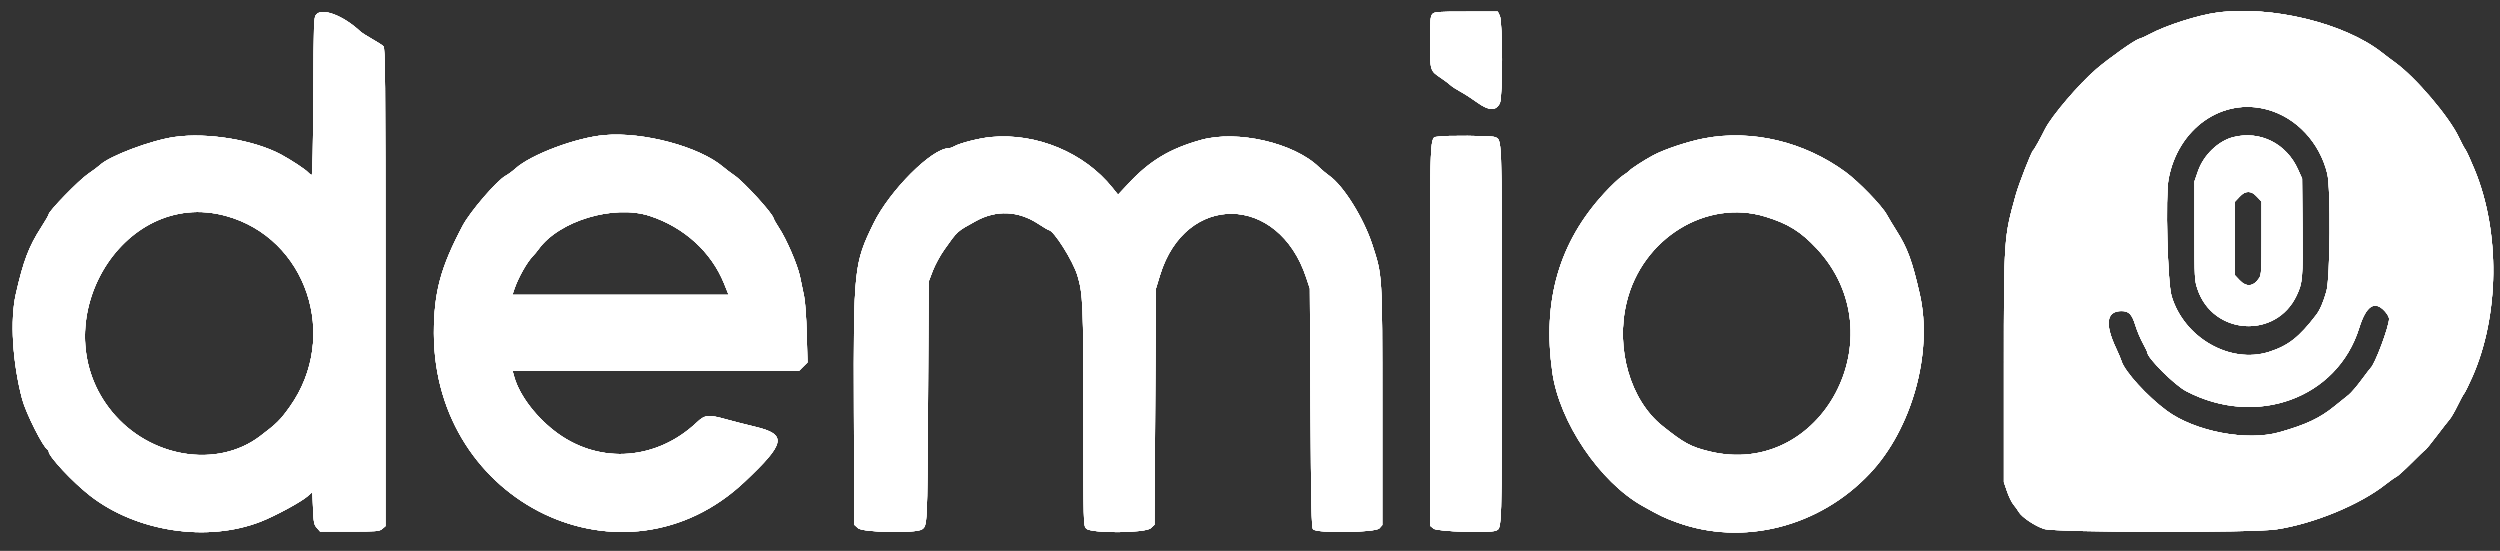 <svg width="118" height="26" viewBox="0 0 118 26" fill="none" xmlns="http://www.w3.org/2000/svg">
<rect x="0" y="0" width="118" height="26" fill="#333333" stroke="none"/>
<g clip-path="url(#clip0_2_264)">
<path fill-rule="evenodd" clip-rule="evenodd" d="M14.926 0.689C14.812 0.822 14.806 0.997 14.79 4.546C14.779 6.799 14.749 8.263 14.713 8.263C14.681 8.263 14.604 8.207 14.542 8.138C14.414 7.994 13.746 7.555 13.263 7.294C11.979 6.605 9.785 6.243 8.237 6.466C7.117 6.627 5.164 7.365 4.713 7.796C4.644 7.862 4.39 8.051 4.149 8.216C3.729 8.502 2.299 9.971 2.299 10.116C2.299 10.153 2.14 10.431 1.944 10.733C1.362 11.636 1.103 12.317 0.748 13.883C0.47 15.109 0.591 17.115 1.047 18.837C1.22 19.494 2.046 21.132 2.249 21.221C2.277 21.233 2.299 21.274 2.299 21.311C2.299 21.545 3.432 22.756 4.243 23.389C6.433 25.099 9.775 25.609 12.306 24.62C12.984 24.355 14.209 23.692 14.516 23.423L14.744 23.223L14.775 23.985C14.804 24.674 14.821 24.762 14.958 24.917L15.11 25.089H16.503C17.781 25.089 17.908 25.078 18.044 24.961L18.192 24.834V13.559C18.192 3.622 18.181 2.271 18.098 2.186C18.046 2.133 17.806 1.979 17.565 1.843C17.324 1.708 17.07 1.545 17.001 1.48C16.197 0.733 15.209 0.357 14.926 0.689ZM67.604 0.67C67.515 0.774 67.5 0.968 67.5 1.985C67.5 3.346 67.496 3.331 68.016 3.682C68.198 3.805 68.4 3.957 68.465 4.02C68.531 4.083 68.742 4.22 68.935 4.325C69.129 4.43 69.479 4.656 69.714 4.827C70.276 5.235 70.608 5.247 70.794 4.866C70.932 4.584 70.928 1.029 70.79 0.745L70.694 0.549H69.201C67.834 0.549 67.699 0.559 67.604 0.67ZM104.646 0.594C103.756 0.713 102.25 1.193 101.493 1.599C101.296 1.705 101.058 1.811 100.963 1.836C100.761 1.889 99.564 2.734 98.948 3.26C98.139 3.95 96.829 5.485 96.527 6.096C96.317 6.522 96.012 7.067 95.967 7.097C95.888 7.148 95.293 8.669 95.147 9.194C94.583 11.22 94.584 11.21 94.584 17.396V22.755L94.735 23.197C94.818 23.441 94.955 23.719 95.037 23.815C95.119 23.912 95.233 24.069 95.288 24.165C95.433 24.411 96.042 24.821 96.479 24.966C96.991 25.135 106.332 25.153 107.436 24.987C109.203 24.722 111.388 23.821 112.607 22.855C112.815 22.691 113.041 22.532 113.111 22.501C113.181 22.469 113.501 22.178 113.824 21.854C114.146 21.53 114.435 21.254 114.466 21.242C114.496 21.23 114.74 20.932 115.006 20.58C115.274 20.228 115.552 19.87 115.626 19.786C115.699 19.701 115.864 19.416 115.992 19.152C116.121 18.887 116.262 18.626 116.309 18.571C116.355 18.515 116.531 18.156 116.701 17.772C117.968 14.891 118.013 10.956 116.809 8.03C116.614 7.554 116.416 7.121 116.37 7.066C116.324 7.011 116.185 6.752 116.062 6.49C115.597 5.506 114.018 3.65 113.047 2.949C112.874 2.824 112.592 2.612 112.42 2.476C110.651 1.087 107.197 0.251 104.646 0.594ZM107.028 5.174C108.395 5.552 109.489 6.723 109.849 8.193C110.014 8.871 109.985 13.12 109.811 13.742C109.67 14.246 109.505 14.63 109.33 14.859C108.527 15.912 108.01 16.318 107.103 16.608C105.264 17.196 103.079 15.945 102.495 13.969C102.309 13.337 102.205 9.27 102.354 8.456C102.795 6.056 104.893 4.584 107.028 5.174ZM28.536 6.377C27.19 6.495 25.058 7.297 24.324 7.961C24.193 8.08 23.988 8.23 23.869 8.295C23.45 8.524 22.191 9.987 21.837 10.657C20.795 12.627 20.48 13.804 20.48 15.724C20.48 23.786 29.48 28.09 35.148 22.739C37.083 20.913 37.16 20.507 35.642 20.143C35.217 20.042 34.607 19.885 34.289 19.797C33.427 19.557 33.278 19.572 32.882 19.945C31.011 21.708 28.366 21.921 26.343 20.471C25.358 19.765 24.528 18.694 24.274 17.8L24.192 17.507H30.95H37.708L37.91 17.306L38.113 17.106L38.077 15.76C38.057 14.975 38.005 14.235 37.952 13.983C37.902 13.745 37.815 13.326 37.758 13.051C37.643 12.499 37.113 11.272 36.768 10.757C36.645 10.574 36.528 10.365 36.507 10.291C36.432 10.032 35.116 8.593 34.68 8.293C34.508 8.175 34.261 7.989 34.132 7.879C33.008 6.924 30.37 6.216 28.536 6.377ZM46.78 6.468C46.24 6.518 45.338 6.745 45.051 6.902C44.954 6.956 44.83 7 44.775 7C43.985 7 41.987 9 41.231 10.55C40.309 12.438 40.283 12.687 40.305 19.392L40.323 24.768L40.498 24.928C40.725 25.135 43.234 25.182 43.517 24.985C43.77 24.809 43.77 24.808 43.802 18.97L43.834 13.284L44.026 12.781C44.132 12.505 44.376 12.056 44.569 11.784C45.207 10.884 45.152 10.934 46.059 10.433C47.025 9.9 48.063 9.945 49.004 10.561C49.253 10.724 49.476 10.857 49.5 10.857C49.732 10.857 50.651 12.314 50.859 13.009C51.117 13.874 51.136 14.339 51.137 19.706C51.137 24.738 51.139 24.799 51.265 24.943C51.474 25.181 54.053 25.168 54.316 24.928L54.491 24.768L54.525 19.192L54.56 13.617L54.753 12.985C55.953 9.068 60.341 9.139 61.653 13.098L61.825 13.617L61.857 19.243C61.883 23.876 61.904 24.888 61.975 24.979C62.133 25.18 64.924 25.141 65.107 24.935L65.243 24.781V19.194C65.243 12.897 65.251 13.024 64.775 11.558C64.365 10.294 63.401 8.751 62.736 8.292C62.615 8.209 62.394 8.023 62.244 7.879C61.061 6.741 58.404 6.131 56.697 6.604C55.221 7.014 54.267 7.587 53.255 8.673L52.772 9.191L52.503 8.857C51.179 7.208 48.927 6.267 46.78 6.468ZM67.893 6.448C67.469 6.534 67.5 5.807 67.5 15.815V24.813L67.665 24.951C67.831 25.09 70.298 25.171 70.6 25.047C70.894 24.928 70.886 25.207 70.886 15.778C70.886 6.105 70.905 6.614 70.534 6.465C70.382 6.403 68.179 6.389 67.893 6.448ZM80.446 6.53C79.679 6.676 78.573 7.043 78.03 7.333C77.609 7.558 76.958 7.98 76.904 8.063C76.887 8.089 76.746 8.193 76.591 8.295C76.436 8.397 76.044 8.768 75.72 9.12C73.59 11.436 72.792 14.189 73.272 17.574C73.605 19.927 75.509 22.746 77.531 23.88C78.37 24.351 78.55 24.437 79.148 24.655C82.262 25.791 85.864 24.88 88.251 22.353C90.24 20.247 91.242 16.651 90.612 13.883C90.257 12.32 90.031 11.707 89.512 10.89C89.35 10.634 89.143 10.29 89.052 10.125C88.819 9.702 87.723 8.571 87.109 8.121C85.157 6.69 82.702 6.104 80.446 6.53ZM105.418 6.472C104.703 6.651 104.008 7.323 103.744 8.088L103.58 8.562V10.89C103.58 13.153 103.584 13.23 103.725 13.65C104.454 15.822 107.426 16.012 108.398 13.949C108.683 13.347 108.699 13.158 108.677 10.723L108.658 8.429L108.464 7.997C107.917 6.777 106.678 6.156 105.418 6.472ZM106.532 9.287L106.746 9.513V11.234C106.746 12.747 106.734 12.975 106.639 13.12C106.371 13.532 106.031 13.57 105.705 13.224L105.492 12.998V11.256V9.513L105.705 9.287C105.859 9.124 105.975 9.061 106.119 9.061C106.264 9.061 106.38 9.124 106.532 9.287ZM10.655 10.188C14.476 11.229 16.037 15.888 13.677 19.203C13.23 19.829 13.066 19.992 12.27 20.593C10.236 22.13 7.068 21.605 5.286 19.436C1.931 15.352 5.712 8.839 10.655 10.188ZM30.668 10.191C32.289 10.722 33.576 11.891 34.178 13.381L34.393 13.916H29.289H24.185L24.27 13.66C24.447 13.128 24.867 12.378 25.151 12.087C25.223 12.014 25.344 11.868 25.42 11.763C26.391 10.415 28.98 9.64 30.668 10.191ZM83.33 10.227C84.403 10.556 85.001 10.929 85.757 11.74C89.578 15.84 85.992 22.603 80.684 21.307C79.8 21.091 79.48 20.917 78.462 20.102C76.943 18.884 76.242 16.446 76.779 14.253C77.518 11.24 80.554 9.373 83.33 10.227ZM112.551 14.674C112.669 14.799 112.765 14.965 112.765 15.044C112.765 15.419 112.095 17.206 111.892 17.374C111.87 17.392 111.676 17.647 111.459 17.939C111.244 18.232 110.973 18.546 110.859 18.638C110.744 18.729 110.442 18.972 110.187 19.178C109.49 19.742 108.848 20.044 107.592 20.401C106.054 20.837 103.607 20.371 102.27 19.387C101.35 18.709 100.276 17.531 100.133 17.041C100.106 16.95 99.991 16.679 99.878 16.439C99.336 15.289 99.423 14.681 100.132 14.681C100.489 14.681 100.627 14.825 100.796 15.37C100.871 15.613 101.027 15.985 101.144 16.197C101.259 16.409 101.355 16.607 101.355 16.636C101.355 16.893 102.64 18.174 103.185 18.46C106.494 20.195 110.32 18.799 111.353 15.479C111.678 14.436 112.076 14.169 112.551 14.674Z" fill="white"/>
<path fill-rule="evenodd" clip-rule="evenodd" d="M14.926 0.689C14.812 0.822 14.806 0.997 14.79 4.546C14.779 6.799 14.749 8.263 14.713 8.263C14.681 8.263 14.604 8.207 14.542 8.138C14.414 7.994 13.746 7.555 13.263 7.294C11.979 6.605 9.785 6.243 8.237 6.466C7.117 6.627 5.164 7.365 4.713 7.796C4.644 7.862 4.39 8.051 4.149 8.216C3.729 8.502 2.299 9.971 2.299 10.116C2.299 10.153 2.14 10.431 1.944 10.733C1.362 11.636 1.103 12.317 0.748 13.883C0.47 15.109 0.591 17.115 1.047 18.837C1.22 19.494 2.046 21.132 2.249 21.221C2.277 21.233 2.299 21.274 2.299 21.311C2.299 21.545 3.432 22.756 4.243 23.389C6.433 25.099 9.775 25.609 12.306 24.62C12.984 24.355 14.209 23.692 14.516 23.423L14.744 23.223L14.775 23.985C14.804 24.674 14.821 24.762 14.958 24.917L15.11 25.089H16.503C17.781 25.089 17.908 25.078 18.044 24.961L18.192 24.834V13.559C18.192 3.622 18.181 2.271 18.098 2.186C18.046 2.133 17.806 1.979 17.565 1.843C17.324 1.708 17.07 1.545 17.001 1.48C16.197 0.733 15.209 0.357 14.926 0.689ZM67.604 0.67C67.515 0.774 67.5 0.968 67.5 1.985C67.5 3.346 67.496 3.331 68.016 3.682C68.198 3.805 68.4 3.957 68.465 4.02C68.531 4.083 68.742 4.22 68.935 4.325C69.129 4.43 69.479 4.656 69.714 4.827C70.276 5.235 70.608 5.247 70.794 4.866C70.932 4.584 70.928 1.029 70.79 0.745L70.694 0.549H69.201C67.834 0.549 67.699 0.559 67.604 0.67ZM104.646 0.594C103.756 0.713 102.25 1.193 101.493 1.599C101.296 1.705 101.058 1.811 100.963 1.836C100.761 1.889 99.564 2.734 98.948 3.26C98.139 3.95 96.829 5.485 96.527 6.096C96.317 6.522 96.012 7.067 95.967 7.097C95.888 7.148 95.293 8.669 95.147 9.194C94.583 11.22 94.584 11.21 94.584 17.396V22.755L94.735 23.197C94.818 23.441 94.955 23.719 95.037 23.815C95.119 23.912 95.233 24.069 95.288 24.165C95.433 24.411 96.042 24.821 96.479 24.966C96.991 25.135 106.332 25.153 107.436 24.987C109.203 24.722 111.388 23.821 112.607 22.855C112.815 22.691 113.041 22.532 113.111 22.501C113.181 22.469 113.501 22.178 113.824 21.854C114.146 21.53 114.435 21.254 114.466 21.242C114.496 21.23 114.74 20.932 115.006 20.58C115.274 20.228 115.552 19.87 115.626 19.786C115.699 19.701 115.864 19.416 115.992 19.152C116.121 18.887 116.262 18.626 116.309 18.571C116.355 18.515 116.531 18.156 116.701 17.772C117.968 14.891 118.013 10.956 116.809 8.03C116.614 7.554 116.416 7.121 116.37 7.066C116.324 7.011 116.185 6.752 116.062 6.49C115.597 5.506 114.018 3.65 113.047 2.949C112.874 2.824 112.592 2.612 112.42 2.476C110.651 1.087 107.197 0.251 104.646 0.594ZM107.028 5.174C108.395 5.552 109.489 6.723 109.849 8.193C110.014 8.871 109.985 13.12 109.811 13.742C109.67 14.246 109.505 14.63 109.33 14.859C108.527 15.912 108.01 16.318 107.103 16.608C105.264 17.196 103.079 15.945 102.495 13.969C102.309 13.337 102.205 9.27 102.354 8.456C102.795 6.056 104.893 4.584 107.028 5.174ZM28.536 6.377C27.19 6.495 25.058 7.297 24.324 7.961C24.193 8.08 23.988 8.23 23.869 8.295C23.45 8.524 22.191 9.987 21.837 10.657C20.795 12.627 20.48 13.804 20.48 15.724C20.48 23.786 29.48 28.09 35.148 22.739C37.083 20.913 37.16 20.507 35.642 20.143C35.217 20.042 34.607 19.885 34.289 19.797C33.427 19.557 33.278 19.572 32.882 19.945C31.011 21.708 28.366 21.921 26.343 20.471C25.358 19.765 24.528 18.694 24.274 17.8L24.192 17.507H30.95H37.708L37.91 17.306L38.113 17.106L38.077 15.76C38.057 14.975 38.005 14.235 37.952 13.983C37.902 13.745 37.815 13.326 37.758 13.051C37.643 12.499 37.113 11.272 36.768 10.757C36.645 10.574 36.528 10.365 36.507 10.291C36.432 10.032 35.116 8.593 34.68 8.293C34.508 8.175 34.261 7.989 34.132 7.879C33.008 6.924 30.37 6.216 28.536 6.377ZM46.78 6.468C46.24 6.518 45.338 6.745 45.051 6.902C44.954 6.956 44.83 7 44.775 7C43.985 7 41.987 9 41.231 10.55C40.309 12.438 40.283 12.687 40.305 19.392L40.323 24.768L40.498 24.928C40.725 25.135 43.234 25.182 43.517 24.985C43.77 24.809 43.77 24.808 43.802 18.97L43.834 13.284L44.026 12.781C44.132 12.505 44.376 12.056 44.569 11.784C45.207 10.884 45.152 10.934 46.059 10.433C47.025 9.9 48.063 9.945 49.004 10.561C49.253 10.724 49.476 10.857 49.5 10.857C49.732 10.857 50.651 12.314 50.859 13.009C51.117 13.874 51.136 14.339 51.137 19.706C51.137 24.738 51.139 24.799 51.265 24.943C51.474 25.181 54.053 25.168 54.316 24.928L54.491 24.768L54.525 19.192L54.56 13.617L54.753 12.985C55.953 9.068 60.341 9.139 61.653 13.098L61.825 13.617L61.857 19.243C61.883 23.876 61.904 24.888 61.975 24.979C62.133 25.18 64.924 25.141 65.107 24.935L65.243 24.781V19.194C65.243 12.897 65.251 13.024 64.775 11.558C64.365 10.294 63.401 8.751 62.736 8.292C62.615 8.209 62.394 8.023 62.244 7.879C61.061 6.741 58.404 6.131 56.697 6.604C55.221 7.014 54.267 7.587 53.255 8.673L52.772 9.191L52.503 8.857C51.179 7.208 48.927 6.267 46.78 6.468ZM67.893 6.448C67.469 6.534 67.5 5.807 67.5 15.815V24.813L67.665 24.951C67.831 25.09 70.298 25.171 70.6 25.047C70.894 24.928 70.886 25.207 70.886 15.778C70.886 6.105 70.905 6.614 70.534 6.465C70.382 6.403 68.179 6.389 67.893 6.448ZM80.446 6.53C79.679 6.676 78.573 7.043 78.03 7.333C77.609 7.558 76.958 7.98 76.904 8.063C76.887 8.089 76.746 8.193 76.591 8.295C76.436 8.397 76.044 8.768 75.72 9.12C73.59 11.436 72.792 14.189 73.272 17.574C73.605 19.927 75.509 22.746 77.531 23.88C78.37 24.351 78.55 24.437 79.148 24.655C82.262 25.791 85.864 24.88 88.251 22.353C90.24 20.247 91.242 16.651 90.612 13.883C90.257 12.32 90.031 11.707 89.512 10.89C89.35 10.634 89.143 10.29 89.052 10.125C88.819 9.702 87.723 8.571 87.109 8.121C85.157 6.69 82.702 6.104 80.446 6.53ZM105.418 6.472C104.703 6.651 104.008 7.323 103.744 8.088L103.58 8.562V10.89C103.58 13.153 103.584 13.23 103.725 13.65C104.454 15.822 107.426 16.012 108.398 13.949C108.683 13.347 108.699 13.158 108.677 10.723L108.658 8.429L108.464 7.997C107.917 6.777 106.678 6.156 105.418 6.472ZM106.532 9.287L106.746 9.513V11.234C106.746 12.747 106.734 12.975 106.639 13.12C106.371 13.532 106.031 13.57 105.705 13.224L105.492 12.998V11.256V9.513L105.705 9.287C105.859 9.124 105.975 9.061 106.119 9.061C106.264 9.061 106.38 9.124 106.532 9.287ZM10.655 10.188C14.476 11.229 16.037 15.888 13.677 19.203C13.23 19.829 13.066 19.992 12.27 20.593C10.236 22.13 7.068 21.605 5.286 19.436C1.931 15.352 5.712 8.839 10.655 10.188ZM30.668 10.191C32.289 10.722 33.576 11.891 34.178 13.381L34.393 13.916H29.289H24.185L24.27 13.66C24.447 13.128 24.867 12.378 25.151 12.087C25.223 12.014 25.344 11.868 25.42 11.763C26.391 10.415 28.98 9.64 30.668 10.191ZM83.33 10.227C84.403 10.556 85.001 10.929 85.757 11.74C89.578 15.84 85.992 22.603 80.684 21.307C79.8 21.091 79.48 20.917 78.462 20.102C76.943 18.884 76.242 16.446 76.779 14.253C77.518 11.24 80.554 9.373 83.33 10.227ZM112.551 14.674C112.669 14.799 112.765 14.965 112.765 15.044C112.765 15.419 112.095 17.206 111.892 17.374C111.87 17.392 111.676 17.647 111.459 17.939C111.244 18.232 110.973 18.546 110.859 18.638C110.744 18.729 110.442 18.972 110.187 19.178C109.49 19.742 108.848 20.044 107.592 20.401C106.054 20.837 103.607 20.371 102.27 19.387C101.35 18.709 100.276 17.531 100.133 17.041C100.106 16.95 99.991 16.679 99.878 16.439C99.336 15.289 99.423 14.681 100.132 14.681C100.489 14.681 100.627 14.825 100.796 15.37C100.871 15.613 101.027 15.985 101.144 16.197C101.259 16.409 101.355 16.607 101.355 16.636C101.355 16.893 102.64 18.174 103.185 18.46C106.494 20.195 110.32 18.799 111.353 15.479C111.678 14.436 112.076 14.169 112.551 14.674Z" fill="white"/>
<path fill-rule="evenodd" clip-rule="evenodd" d="M14.926 0.689C14.812 0.822 14.806 0.997 14.79 4.546C14.779 6.799 14.749 8.263 14.713 8.263C14.681 8.263 14.604 8.207 14.542 8.138C14.414 7.994 13.746 7.555 13.263 7.294C11.979 6.605 9.785 6.243 8.237 6.466C7.117 6.627 5.164 7.365 4.713 7.796C4.644 7.862 4.39 8.051 4.149 8.216C3.729 8.502 2.299 9.971 2.299 10.116C2.299 10.153 2.14 10.431 1.944 10.733C1.362 11.636 1.103 12.317 0.748 13.883C0.47 15.109 0.591 17.115 1.047 18.837C1.22 19.494 2.046 21.132 2.249 21.221C2.277 21.233 2.299 21.274 2.299 21.311C2.299 21.545 3.432 22.756 4.243 23.389C6.433 25.099 9.775 25.609 12.306 24.62C12.984 24.355 14.209 23.692 14.516 23.423L14.744 23.223L14.775 23.985C14.804 24.674 14.821 24.762 14.958 24.917L15.11 25.089H16.503C17.781 25.089 17.908 25.078 18.044 24.961L18.192 24.834V13.559C18.192 3.622 18.181 2.271 18.098 2.186C18.046 2.133 17.806 1.979 17.565 1.843C17.324 1.708 17.07 1.545 17.001 1.48C16.197 0.733 15.209 0.357 14.926 0.689ZM67.604 0.67C67.515 0.774 67.5 0.968 67.5 1.985C67.5 3.346 67.496 3.331 68.016 3.682C68.198 3.805 68.4 3.957 68.465 4.02C68.531 4.083 68.742 4.22 68.935 4.325C69.129 4.43 69.479 4.656 69.714 4.827C70.276 5.235 70.608 5.247 70.794 4.866C70.932 4.584 70.928 1.029 70.79 0.745L70.694 0.549H69.201C67.834 0.549 67.699 0.559 67.604 0.67ZM104.646 0.594C103.756 0.713 102.25 1.193 101.493 1.599C101.296 1.705 101.058 1.811 100.963 1.836C100.761 1.889 99.564 2.734 98.948 3.26C98.139 3.95 96.829 5.485 96.527 6.096C96.317 6.522 96.012 7.067 95.967 7.097C95.888 7.148 95.293 8.669 95.147 9.194C94.583 11.22 94.584 11.21 94.584 17.396V22.755L94.735 23.197C94.818 23.441 94.955 23.719 95.037 23.815C95.119 23.912 95.233 24.069 95.288 24.165C95.433 24.411 96.042 24.821 96.479 24.966C96.991 25.135 106.332 25.153 107.436 24.987C109.203 24.722 111.388 23.821 112.607 22.855C112.815 22.691 113.041 22.532 113.111 22.501C113.181 22.469 113.501 22.178 113.824 21.854C114.146 21.53 114.435 21.254 114.466 21.242C114.496 21.23 114.74 20.932 115.006 20.58C115.274 20.228 115.552 19.87 115.626 19.786C115.699 19.701 115.864 19.416 115.992 19.152C116.121 18.887 116.262 18.626 116.309 18.571C116.355 18.515 116.531 18.156 116.701 17.772C117.968 14.891 118.013 10.956 116.809 8.03C116.614 7.554 116.416 7.121 116.37 7.066C116.324 7.011 116.185 6.752 116.062 6.49C115.597 5.506 114.018 3.65 113.047 2.949C112.874 2.824 112.592 2.612 112.42 2.476C110.651 1.087 107.197 0.251 104.646 0.594ZM107.028 5.174C108.395 5.552 109.489 6.723 109.849 8.193C110.014 8.871 109.985 13.12 109.811 13.742C109.67 14.246 109.505 14.63 109.33 14.859C108.527 15.912 108.01 16.318 107.103 16.608C105.264 17.196 103.079 15.945 102.495 13.969C102.309 13.337 102.205 9.27 102.354 8.456C102.795 6.056 104.893 4.584 107.028 5.174ZM28.536 6.377C27.19 6.495 25.058 7.297 24.324 7.961C24.193 8.08 23.988 8.23 23.869 8.295C23.45 8.524 22.191 9.987 21.837 10.657C20.795 12.627 20.48 13.804 20.48 15.724C20.48 23.786 29.48 28.09 35.148 22.739C37.083 20.913 37.16 20.507 35.642 20.143C35.217 20.042 34.607 19.885 34.289 19.797C33.427 19.557 33.278 19.572 32.882 19.945C31.011 21.708 28.366 21.921 26.343 20.471C25.358 19.765 24.528 18.694 24.274 17.8L24.192 17.507H30.95H37.708L37.91 17.306L38.113 17.106L38.077 15.76C38.057 14.975 38.005 14.235 37.952 13.983C37.902 13.745 37.815 13.326 37.758 13.051C37.643 12.499 37.113 11.272 36.768 10.757C36.645 10.574 36.528 10.365 36.507 10.291C36.432 10.032 35.116 8.593 34.68 8.293C34.508 8.175 34.261 7.989 34.132 7.879C33.008 6.924 30.37 6.216 28.536 6.377ZM46.78 6.468C46.24 6.518 45.338 6.745 45.051 6.902C44.954 6.956 44.83 7 44.775 7C43.985 7 41.987 9 41.231 10.55C40.309 12.438 40.283 12.687 40.305 19.392L40.323 24.768L40.498 24.928C40.725 25.135 43.234 25.182 43.517 24.985C43.77 24.809 43.77 24.808 43.802 18.97L43.834 13.284L44.026 12.781C44.132 12.505 44.376 12.056 44.569 11.784C45.207 10.884 45.152 10.934 46.059 10.433C47.025 9.9 48.063 9.945 49.004 10.561C49.253 10.724 49.476 10.857 49.5 10.857C49.732 10.857 50.651 12.314 50.859 13.009C51.117 13.874 51.136 14.339 51.137 19.706C51.137 24.738 51.139 24.799 51.265 24.943C51.474 25.181 54.053 25.168 54.316 24.928L54.491 24.768L54.525 19.192L54.56 13.617L54.753 12.985C55.953 9.068 60.341 9.139 61.653 13.098L61.825 13.617L61.857 19.243C61.883 23.876 61.904 24.888 61.975 24.979C62.133 25.18 64.924 25.141 65.107 24.935L65.243 24.781V19.194C65.243 12.897 65.251 13.024 64.775 11.558C64.365 10.294 63.401 8.751 62.736 8.292C62.615 8.209 62.394 8.023 62.244 7.879C61.061 6.741 58.404 6.131 56.697 6.604C55.221 7.014 54.267 7.587 53.255 8.673L52.772 9.191L52.503 8.857C51.179 7.208 48.927 6.267 46.78 6.468ZM67.893 6.448C67.469 6.534 67.5 5.807 67.5 15.815V24.813L67.665 24.951C67.831 25.09 70.298 25.171 70.6 25.047C70.894 24.928 70.886 25.207 70.886 15.778C70.886 6.105 70.905 6.614 70.534 6.465C70.382 6.403 68.179 6.389 67.893 6.448ZM80.446 6.53C79.679 6.676 78.573 7.043 78.03 7.333C77.609 7.558 76.958 7.98 76.904 8.063C76.887 8.089 76.746 8.193 76.591 8.295C76.436 8.397 76.044 8.768 75.72 9.12C73.59 11.436 72.792 14.189 73.272 17.574C73.605 19.927 75.509 22.746 77.531 23.88C78.37 24.351 78.55 24.437 79.148 24.655C82.262 25.791 85.864 24.88 88.251 22.353C90.24 20.247 91.242 16.651 90.612 13.883C90.257 12.32 90.031 11.707 89.512 10.89C89.35 10.634 89.143 10.29 89.052 10.125C88.819 9.702 87.723 8.571 87.109 8.121C85.157 6.69 82.702 6.104 80.446 6.53ZM105.418 6.472C104.703 6.651 104.008 7.323 103.744 8.088L103.58 8.562V10.89C103.58 13.153 103.584 13.23 103.725 13.65C104.454 15.822 107.426 16.012 108.398 13.949C108.683 13.347 108.699 13.158 108.677 10.723L108.658 8.429L108.464 7.997C107.917 6.777 106.678 6.156 105.418 6.472ZM106.532 9.287L106.746 9.513V11.234C106.746 12.747 106.734 12.975 106.639 13.12C106.371 13.532 106.031 13.57 105.705 13.224L105.492 12.998V11.256V9.513L105.705 9.287C105.859 9.124 105.975 9.061 106.119 9.061C106.264 9.061 106.38 9.124 106.532 9.287ZM10.655 10.188C14.476 11.229 16.037 15.888 13.677 19.203C13.23 19.829 13.066 19.992 12.27 20.593C10.236 22.13 7.068 21.605 5.286 19.436C1.931 15.352 5.712 8.839 10.655 10.188ZM30.668 10.191C32.289 10.722 33.576 11.891 34.178 13.381L34.393 13.916H29.289H24.185L24.27 13.66C24.447 13.128 24.867 12.378 25.151 12.087C25.223 12.014 25.344 11.868 25.42 11.763C26.391 10.415 28.98 9.64 30.668 10.191ZM83.33 10.227C84.403 10.556 85.001 10.929 85.757 11.74C89.578 15.84 85.992 22.603 80.684 21.307C79.8 21.091 79.48 20.917 78.462 20.102C76.943 18.884 76.242 16.446 76.779 14.253C77.518 11.24 80.554 9.373 83.33 10.227ZM112.551 14.674C112.669 14.799 112.765 14.965 112.765 15.044C112.765 15.419 112.095 17.206 111.892 17.374C111.87 17.392 111.676 17.647 111.459 17.939C111.244 18.232 110.973 18.546 110.859 18.638C110.744 18.729 110.442 18.972 110.187 19.178C109.49 19.742 108.848 20.044 107.592 20.401C106.054 20.837 103.607 20.371 102.27 19.387C101.35 18.709 100.276 17.531 100.133 17.041C100.106 16.95 99.991 16.679 99.878 16.439C99.336 15.289 99.423 14.681 100.132 14.681C100.489 14.681 100.627 14.825 100.796 15.37C100.871 15.613 101.027 15.985 101.144 16.197C101.259 16.409 101.355 16.607 101.355 16.636C101.355 16.893 102.64 18.174 103.185 18.46C106.494 20.195 110.32 18.799 111.353 15.479C111.678 14.436 112.076 14.169 112.551 14.674Z" fill="white"/>
<path fill-rule="evenodd" clip-rule="evenodd" d="M14.926 0.689C14.812 0.822 14.806 0.997 14.79 4.546C14.779 6.799 14.749 8.263 14.713 8.263C14.681 8.263 14.604 8.207 14.542 8.138C14.414 7.994 13.746 7.555 13.263 7.294C11.979 6.605 9.785 6.243 8.237 6.466C7.117 6.627 5.164 7.365 4.713 7.796C4.644 7.862 4.39 8.051 4.149 8.216C3.729 8.502 2.299 9.971 2.299 10.116C2.299 10.153 2.14 10.431 1.944 10.733C1.362 11.636 1.103 12.317 0.748 13.883C0.47 15.109 0.591 17.115 1.047 18.837C1.22 19.494 2.046 21.132 2.249 21.221C2.277 21.233 2.299 21.274 2.299 21.311C2.299 21.545 3.432 22.756 4.243 23.389C6.433 25.099 9.775 25.609 12.306 24.62C12.984 24.355 14.209 23.692 14.516 23.423L14.744 23.223L14.775 23.985C14.804 24.674 14.821 24.762 14.958 24.917L15.11 25.089H16.503C17.781 25.089 17.908 25.078 18.044 24.961L18.192 24.834V13.559C18.192 3.622 18.181 2.271 18.098 2.186C18.046 2.133 17.806 1.979 17.565 1.843C17.324 1.708 17.07 1.545 17.001 1.48C16.197 0.733 15.209 0.357 14.926 0.689ZM67.604 0.67C67.515 0.774 67.5 0.968 67.5 1.985C67.5 3.346 67.496 3.331 68.016 3.682C68.198 3.805 68.4 3.957 68.465 4.02C68.531 4.083 68.742 4.22 68.935 4.325C69.129 4.43 69.479 4.656 69.714 4.827C70.276 5.235 70.608 5.247 70.794 4.866C70.932 4.584 70.928 1.029 70.79 0.745L70.694 0.549H69.201C67.834 0.549 67.699 0.559 67.604 0.67ZM104.646 0.594C103.756 0.713 102.25 1.193 101.493 1.599C101.296 1.705 101.058 1.811 100.963 1.836C100.761 1.889 99.564 2.734 98.948 3.26C98.139 3.95 96.829 5.485 96.527 6.096C96.317 6.522 96.012 7.067 95.967 7.097C95.888 7.148 95.293 8.669 95.147 9.194C94.583 11.22 94.584 11.21 94.584 17.396V22.755L94.735 23.197C94.818 23.441 94.955 23.719 95.037 23.815C95.119 23.912 95.233 24.069 95.288 24.165C95.433 24.411 96.042 24.821 96.479 24.966C96.991 25.135 106.332 25.153 107.436 24.987C109.203 24.722 111.388 23.821 112.607 22.855C112.815 22.691 113.041 22.532 113.111 22.501C113.181 22.469 113.501 22.178 113.824 21.854C114.146 21.53 114.435 21.254 114.466 21.242C114.496 21.23 114.74 20.932 115.006 20.58C115.274 20.228 115.552 19.87 115.626 19.786C115.699 19.701 115.864 19.416 115.992 19.152C116.121 18.887 116.262 18.626 116.309 18.571C116.355 18.515 116.531 18.156 116.701 17.772C117.968 14.891 118.013 10.956 116.809 8.03C116.614 7.554 116.416 7.121 116.37 7.066C116.324 7.011 116.185 6.752 116.062 6.49C115.597 5.506 114.018 3.65 113.047 2.949C112.874 2.824 112.592 2.612 112.42 2.476C110.651 1.087 107.197 0.251 104.646 0.594ZM107.028 5.174C108.395 5.552 109.489 6.723 109.849 8.193C110.014 8.871 109.985 13.12 109.811 13.742C109.67 14.246 109.505 14.63 109.33 14.859C108.527 15.912 108.01 16.318 107.103 16.608C105.264 17.196 103.079 15.945 102.495 13.969C102.309 13.337 102.205 9.27 102.354 8.456C102.795 6.056 104.893 4.584 107.028 5.174ZM28.536 6.377C27.19 6.495 25.058 7.297 24.324 7.961C24.193 8.08 23.988 8.23 23.869 8.295C23.45 8.524 22.191 9.987 21.837 10.657C20.795 12.627 20.48 13.804 20.48 15.724C20.48 23.786 29.48 28.09 35.148 22.739C37.083 20.913 37.16 20.507 35.642 20.143C35.217 20.042 34.607 19.885 34.289 19.797C33.427 19.557 33.278 19.572 32.882 19.945C31.011 21.708 28.366 21.921 26.343 20.471C25.358 19.765 24.528 18.694 24.274 17.8L24.192 17.507H30.95H37.708L37.91 17.306L38.113 17.106L38.077 15.76C38.057 14.975 38.005 14.235 37.952 13.983C37.902 13.745 37.815 13.326 37.758 13.051C37.643 12.499 37.113 11.272 36.768 10.757C36.645 10.574 36.528 10.365 36.507 10.291C36.432 10.032 35.116 8.593 34.68 8.293C34.508 8.175 34.261 7.989 34.132 7.879C33.008 6.924 30.37 6.216 28.536 6.377ZM46.78 6.468C46.24 6.518 45.338 6.745 45.051 6.902C44.954 6.956 44.83 7 44.775 7C43.985 7 41.987 9 41.231 10.55C40.309 12.438 40.283 12.687 40.305 19.392L40.323 24.768L40.498 24.928C40.725 25.135 43.234 25.182 43.517 24.985C43.77 24.809 43.77 24.808 43.802 18.97L43.834 13.284L44.026 12.781C44.132 12.505 44.376 12.056 44.569 11.784C45.207 10.884 45.152 10.934 46.059 10.433C47.025 9.9 48.063 9.945 49.004 10.561C49.253 10.724 49.476 10.857 49.5 10.857C49.732 10.857 50.651 12.314 50.859 13.009C51.117 13.874 51.136 14.339 51.137 19.706C51.137 24.738 51.139 24.799 51.265 24.943C51.474 25.181 54.053 25.168 54.316 24.928L54.491 24.768L54.525 19.192L54.56 13.617L54.753 12.985C55.953 9.068 60.341 9.139 61.653 13.098L61.825 13.617L61.857 19.243C61.883 23.876 61.904 24.888 61.975 24.979C62.133 25.18 64.924 25.141 65.107 24.935L65.243 24.781V19.194C65.243 12.897 65.251 13.024 64.775 11.558C64.365 10.294 63.401 8.751 62.736 8.292C62.615 8.209 62.394 8.023 62.244 7.879C61.061 6.741 58.404 6.131 56.697 6.604C55.221 7.014 54.267 7.587 53.255 8.673L52.772 9.191L52.503 8.857C51.179 7.208 48.927 6.267 46.78 6.468ZM67.893 6.448C67.469 6.534 67.5 5.807 67.5 15.815V24.813L67.665 24.951C67.831 25.09 70.298 25.171 70.6 25.047C70.894 24.928 70.886 25.207 70.886 15.778C70.886 6.105 70.905 6.614 70.534 6.465C70.382 6.403 68.179 6.389 67.893 6.448ZM80.446 6.53C79.679 6.676 78.573 7.043 78.03 7.333C77.609 7.558 76.958 7.98 76.904 8.063C76.887 8.089 76.746 8.193 76.591 8.295C76.436 8.397 76.044 8.768 75.72 9.12C73.59 11.436 72.792 14.189 73.272 17.574C73.605 19.927 75.509 22.746 77.531 23.88C78.37 24.351 78.55 24.437 79.148 24.655C82.262 25.791 85.864 24.88 88.251 22.353C90.24 20.247 91.242 16.651 90.612 13.883C90.257 12.32 90.031 11.707 89.512 10.89C89.35 10.634 89.143 10.29 89.052 10.125C88.819 9.702 87.723 8.571 87.109 8.121C85.157 6.69 82.702 6.104 80.446 6.53ZM105.418 6.472C104.703 6.651 104.008 7.323 103.744 8.088L103.58 8.562V10.89C103.58 13.153 103.584 13.23 103.725 13.65C104.454 15.822 107.426 16.012 108.398 13.949C108.683 13.347 108.699 13.158 108.677 10.723L108.658 8.429L108.464 7.997C107.917 6.777 106.678 6.156 105.418 6.472ZM106.532 9.287L106.746 9.513V11.234C106.746 12.747 106.734 12.975 106.639 13.12C106.371 13.532 106.031 13.57 105.705 13.224L105.492 12.998V11.256V9.513L105.705 9.287C105.859 9.124 105.975 9.061 106.119 9.061C106.264 9.061 106.38 9.124 106.532 9.287ZM10.655 10.188C14.476 11.229 16.037 15.888 13.677 19.203C13.23 19.829 13.066 19.992 12.27 20.593C10.236 22.13 7.068 21.605 5.286 19.436C1.931 15.352 5.712 8.839 10.655 10.188ZM30.668 10.191C32.289 10.722 33.576 11.891 34.178 13.381L34.393 13.916H29.289H24.185L24.27 13.66C24.447 13.128 24.867 12.378 25.151 12.087C25.223 12.014 25.344 11.868 25.42 11.763C26.391 10.415 28.98 9.64 30.668 10.191ZM83.33 10.227C84.403 10.556 85.001 10.929 85.757 11.74C89.578 15.84 85.992 22.603 80.684 21.307C79.8 21.091 79.48 20.917 78.462 20.102C76.943 18.884 76.242 16.446 76.779 14.253C77.518 11.24 80.554 9.373 83.33 10.227ZM112.551 14.674C112.669 14.799 112.765 14.965 112.765 15.044C112.765 15.419 112.095 17.206 111.892 17.374C111.87 17.392 111.676 17.647 111.459 17.939C111.244 18.232 110.973 18.546 110.859 18.638C110.744 18.729 110.442 18.972 110.187 19.178C109.49 19.742 108.848 20.044 107.592 20.401C106.054 20.837 103.607 20.371 102.27 19.387C101.35 18.709 100.276 17.531 100.133 17.041C100.106 16.95 99.991 16.679 99.878 16.439C99.336 15.289 99.423 14.681 100.132 14.681C100.489 14.681 100.627 14.825 100.796 15.37C100.871 15.613 101.027 15.985 101.144 16.197C101.259 16.409 101.355 16.607 101.355 16.636C101.355 16.893 102.64 18.174 103.185 18.46C106.494 20.195 110.32 18.799 111.353 15.479C111.678 14.436 112.076 14.169 112.551 14.674Z" fill="white"/>
<path fill-rule="evenodd" clip-rule="evenodd" d="M14.926 0.689C14.812 0.822 14.806 0.997 14.79 4.546C14.779 6.799 14.749 8.263 14.713 8.263C14.681 8.263 14.604 8.207 14.542 8.138C14.414 7.994 13.746 7.555 13.263 7.294C11.979 6.605 9.785 6.243 8.237 6.466C7.117 6.627 5.164 7.365 4.713 7.796C4.644 7.862 4.39 8.051 4.149 8.216C3.729 8.502 2.299 9.971 2.299 10.116C2.299 10.153 2.14 10.431 1.944 10.733C1.362 11.636 1.103 12.317 0.748 13.883C0.47 15.109 0.591 17.115 1.047 18.837C1.22 19.494 2.046 21.132 2.249 21.221C2.277 21.233 2.299 21.274 2.299 21.311C2.299 21.545 3.432 22.756 4.243 23.389C6.433 25.099 9.775 25.609 12.306 24.62C12.984 24.355 14.209 23.692 14.516 23.423L14.744 23.223L14.775 23.985C14.804 24.674 14.821 24.762 14.958 24.917L15.11 25.089H16.503C17.781 25.089 17.908 25.078 18.044 24.961L18.192 24.834V13.559C18.192 3.622 18.181 2.271 18.098 2.186C18.046 2.133 17.806 1.979 17.565 1.843C17.324 1.708 17.07 1.545 17.001 1.48C16.197 0.733 15.209 0.357 14.926 0.689ZM67.604 0.67C67.515 0.774 67.5 0.968 67.5 1.985C67.5 3.346 67.496 3.331 68.016 3.682C68.198 3.805 68.4 3.957 68.465 4.02C68.531 4.083 68.742 4.22 68.935 4.325C69.129 4.43 69.479 4.656 69.714 4.827C70.276 5.235 70.608 5.247 70.794 4.866C70.932 4.584 70.928 1.029 70.79 0.745L70.694 0.549H69.201C67.834 0.549 67.699 0.559 67.604 0.67ZM104.646 0.594C103.756 0.713 102.25 1.193 101.493 1.599C101.296 1.705 101.058 1.811 100.963 1.836C100.761 1.889 99.564 2.734 98.948 3.26C98.139 3.95 96.829 5.485 96.527 6.096C96.317 6.522 96.012 7.067 95.967 7.097C95.888 7.148 95.293 8.669 95.147 9.194C94.583 11.22 94.584 11.21 94.584 17.396V22.755L94.735 23.197C94.818 23.441 94.955 23.719 95.037 23.815C95.119 23.912 95.233 24.069 95.288 24.165C95.433 24.411 96.042 24.821 96.479 24.966C96.991 25.135 106.332 25.153 107.436 24.987C109.203 24.722 111.388 23.821 112.607 22.855C112.815 22.691 113.041 22.532 113.111 22.501C113.181 22.469 113.501 22.178 113.824 21.854C114.146 21.53 114.435 21.254 114.466 21.242C114.496 21.23 114.74 20.932 115.006 20.58C115.274 20.228 115.552 19.87 115.626 19.786C115.699 19.701 115.864 19.416 115.992 19.152C116.121 18.887 116.262 18.626 116.309 18.571C116.355 18.515 116.531 18.156 116.701 17.772C117.968 14.891 118.013 10.956 116.809 8.03C116.614 7.554 116.416 7.121 116.37 7.066C116.324 7.011 116.185 6.752 116.062 6.49C115.597 5.506 114.018 3.65 113.047 2.949C112.874 2.824 112.592 2.612 112.42 2.476C110.651 1.087 107.197 0.251 104.646 0.594ZM107.028 5.174C108.395 5.552 109.489 6.723 109.849 8.193C110.014 8.871 109.985 13.12 109.811 13.742C109.67 14.246 109.505 14.63 109.33 14.859C108.527 15.912 108.01 16.318 107.103 16.608C105.264 17.196 103.079 15.945 102.495 13.969C102.309 13.337 102.205 9.27 102.354 8.456C102.795 6.056 104.893 4.584 107.028 5.174ZM28.536 6.377C27.19 6.495 25.058 7.297 24.324 7.961C24.193 8.08 23.988 8.23 23.869 8.295C23.45 8.524 22.191 9.987 21.837 10.657C20.795 12.627 20.48 13.804 20.48 15.724C20.48 23.786 29.48 28.09 35.148 22.739C37.083 20.913 37.16 20.507 35.642 20.143C35.217 20.042 34.607 19.885 34.289 19.797C33.427 19.557 33.278 19.572 32.882 19.945C31.011 21.708 28.366 21.921 26.343 20.471C25.358 19.765 24.528 18.694 24.274 17.8L24.192 17.507H30.95H37.708L37.91 17.306L38.113 17.106L38.077 15.76C38.057 14.975 38.005 14.235 37.952 13.983C37.902 13.745 37.815 13.326 37.758 13.051C37.643 12.499 37.113 11.272 36.768 10.757C36.645 10.574 36.528 10.365 36.507 10.291C36.432 10.032 35.116 8.593 34.68 8.293C34.508 8.175 34.261 7.989 34.132 7.879C33.008 6.924 30.37 6.216 28.536 6.377ZM46.78 6.468C46.24 6.518 45.338 6.745 45.051 6.902C44.954 6.956 44.83 7 44.775 7C43.985 7 41.987 9 41.231 10.55C40.309 12.438 40.283 12.687 40.305 19.392L40.323 24.768L40.498 24.928C40.725 25.135 43.234 25.182 43.517 24.985C43.77 24.809 43.77 24.808 43.802 18.97L43.834 13.284L44.026 12.781C44.132 12.505 44.376 12.056 44.569 11.784C45.207 10.884 45.152 10.934 46.059 10.433C47.025 9.9 48.063 9.945 49.004 10.561C49.253 10.724 49.476 10.857 49.5 10.857C49.732 10.857 50.651 12.314 50.859 13.009C51.117 13.874 51.136 14.339 51.137 19.706C51.137 24.738 51.139 24.799 51.265 24.943C51.474 25.181 54.053 25.168 54.316 24.928L54.491 24.768L54.525 19.192L54.56 13.617L54.753 12.985C55.953 9.068 60.341 9.139 61.653 13.098L61.825 13.617L61.857 19.243C61.883 23.876 61.904 24.888 61.975 24.979C62.133 25.18 64.924 25.141 65.107 24.935L65.243 24.781V19.194C65.243 12.897 65.251 13.024 64.775 11.558C64.365 10.294 63.401 8.751 62.736 8.292C62.615 8.209 62.394 8.023 62.244 7.879C61.061 6.741 58.404 6.131 56.697 6.604C55.221 7.014 54.267 7.587 53.255 8.673L52.772 9.191L52.503 8.857C51.179 7.208 48.927 6.267 46.78 6.468ZM67.893 6.448C67.469 6.534 67.5 5.807 67.5 15.815V24.813L67.665 24.951C67.831 25.09 70.298 25.171 70.6 25.047C70.894 24.928 70.886 25.207 70.886 15.778C70.886 6.105 70.905 6.614 70.534 6.465C70.382 6.403 68.179 6.389 67.893 6.448ZM80.446 6.53C79.679 6.676 78.573 7.043 78.03 7.333C77.609 7.558 76.958 7.98 76.904 8.063C76.887 8.089 76.746 8.193 76.591 8.295C76.436 8.397 76.044 8.768 75.72 9.12C73.59 11.436 72.792 14.189 73.272 17.574C73.605 19.927 75.509 22.746 77.531 23.88C78.37 24.351 78.55 24.437 79.148 24.655C82.262 25.791 85.864 24.88 88.251 22.353C90.24 20.247 91.242 16.651 90.612 13.883C90.257 12.32 90.031 11.707 89.512 10.89C89.35 10.634 89.143 10.29 89.052 10.125C88.819 9.702 87.723 8.571 87.109 8.121C85.157 6.69 82.702 6.104 80.446 6.53ZM105.418 6.472C104.703 6.651 104.008 7.323 103.744 8.088L103.58 8.562V10.89C103.58 13.153 103.584 13.23 103.725 13.65C104.454 15.822 107.426 16.012 108.398 13.949C108.683 13.347 108.699 13.158 108.677 10.723L108.658 8.429L108.464 7.997C107.917 6.777 106.678 6.156 105.418 6.472ZM106.532 9.287L106.746 9.513V11.234C106.746 12.747 106.734 12.975 106.639 13.12C106.371 13.532 106.031 13.57 105.705 13.224L105.492 12.998V11.256V9.513L105.705 9.287C105.859 9.124 105.975 9.061 106.119 9.061C106.264 9.061 106.38 9.124 106.532 9.287ZM10.655 10.188C14.476 11.229 16.037 15.888 13.677 19.203C13.23 19.829 13.066 19.992 12.27 20.593C10.236 22.13 7.068 21.605 5.286 19.436C1.931 15.352 5.712 8.839 10.655 10.188ZM30.668 10.191C32.289 10.722 33.576 11.891 34.178 13.381L34.393 13.916H29.289H24.185L24.27 13.66C24.447 13.128 24.867 12.378 25.151 12.087C25.223 12.014 25.344 11.868 25.42 11.763C26.391 10.415 28.98 9.64 30.668 10.191ZM83.33 10.227C84.403 10.556 85.001 10.929 85.757 11.74C89.578 15.84 85.992 22.603 80.684 21.307C79.8 21.091 79.48 20.917 78.462 20.102C76.943 18.884 76.242 16.446 76.779 14.253C77.518 11.24 80.554 9.373 83.33 10.227ZM112.551 14.674C112.669 14.799 112.765 14.965 112.765 15.044C112.765 15.419 112.095 17.206 111.892 17.374C111.87 17.392 111.676 17.647 111.459 17.939C111.244 18.232 110.973 18.546 110.859 18.638C110.744 18.729 110.442 18.972 110.187 19.178C109.49 19.742 108.848 20.044 107.592 20.401C106.054 20.837 103.607 20.371 102.27 19.387C101.35 18.709 100.276 17.531 100.133 17.041C100.106 16.95 99.991 16.679 99.878 16.439C99.336 15.289 99.423 14.681 100.132 14.681C100.489 14.681 100.627 14.825 100.796 15.37C100.871 15.613 101.027 15.985 101.144 16.197C101.259 16.409 101.355 16.607 101.355 16.636C101.355 16.893 102.64 18.174 103.185 18.46C106.494 20.195 110.32 18.799 111.353 15.479C111.678 14.436 112.076 14.169 112.551 14.674Z" fill="white"/>
</g>
<defs>
<clipPath id="clip0_2_264">
<rect width="117.188" height="25" fill="white" transform="translate(0.6 0.517)"/>
</clipPath>
</defs>
</svg>
